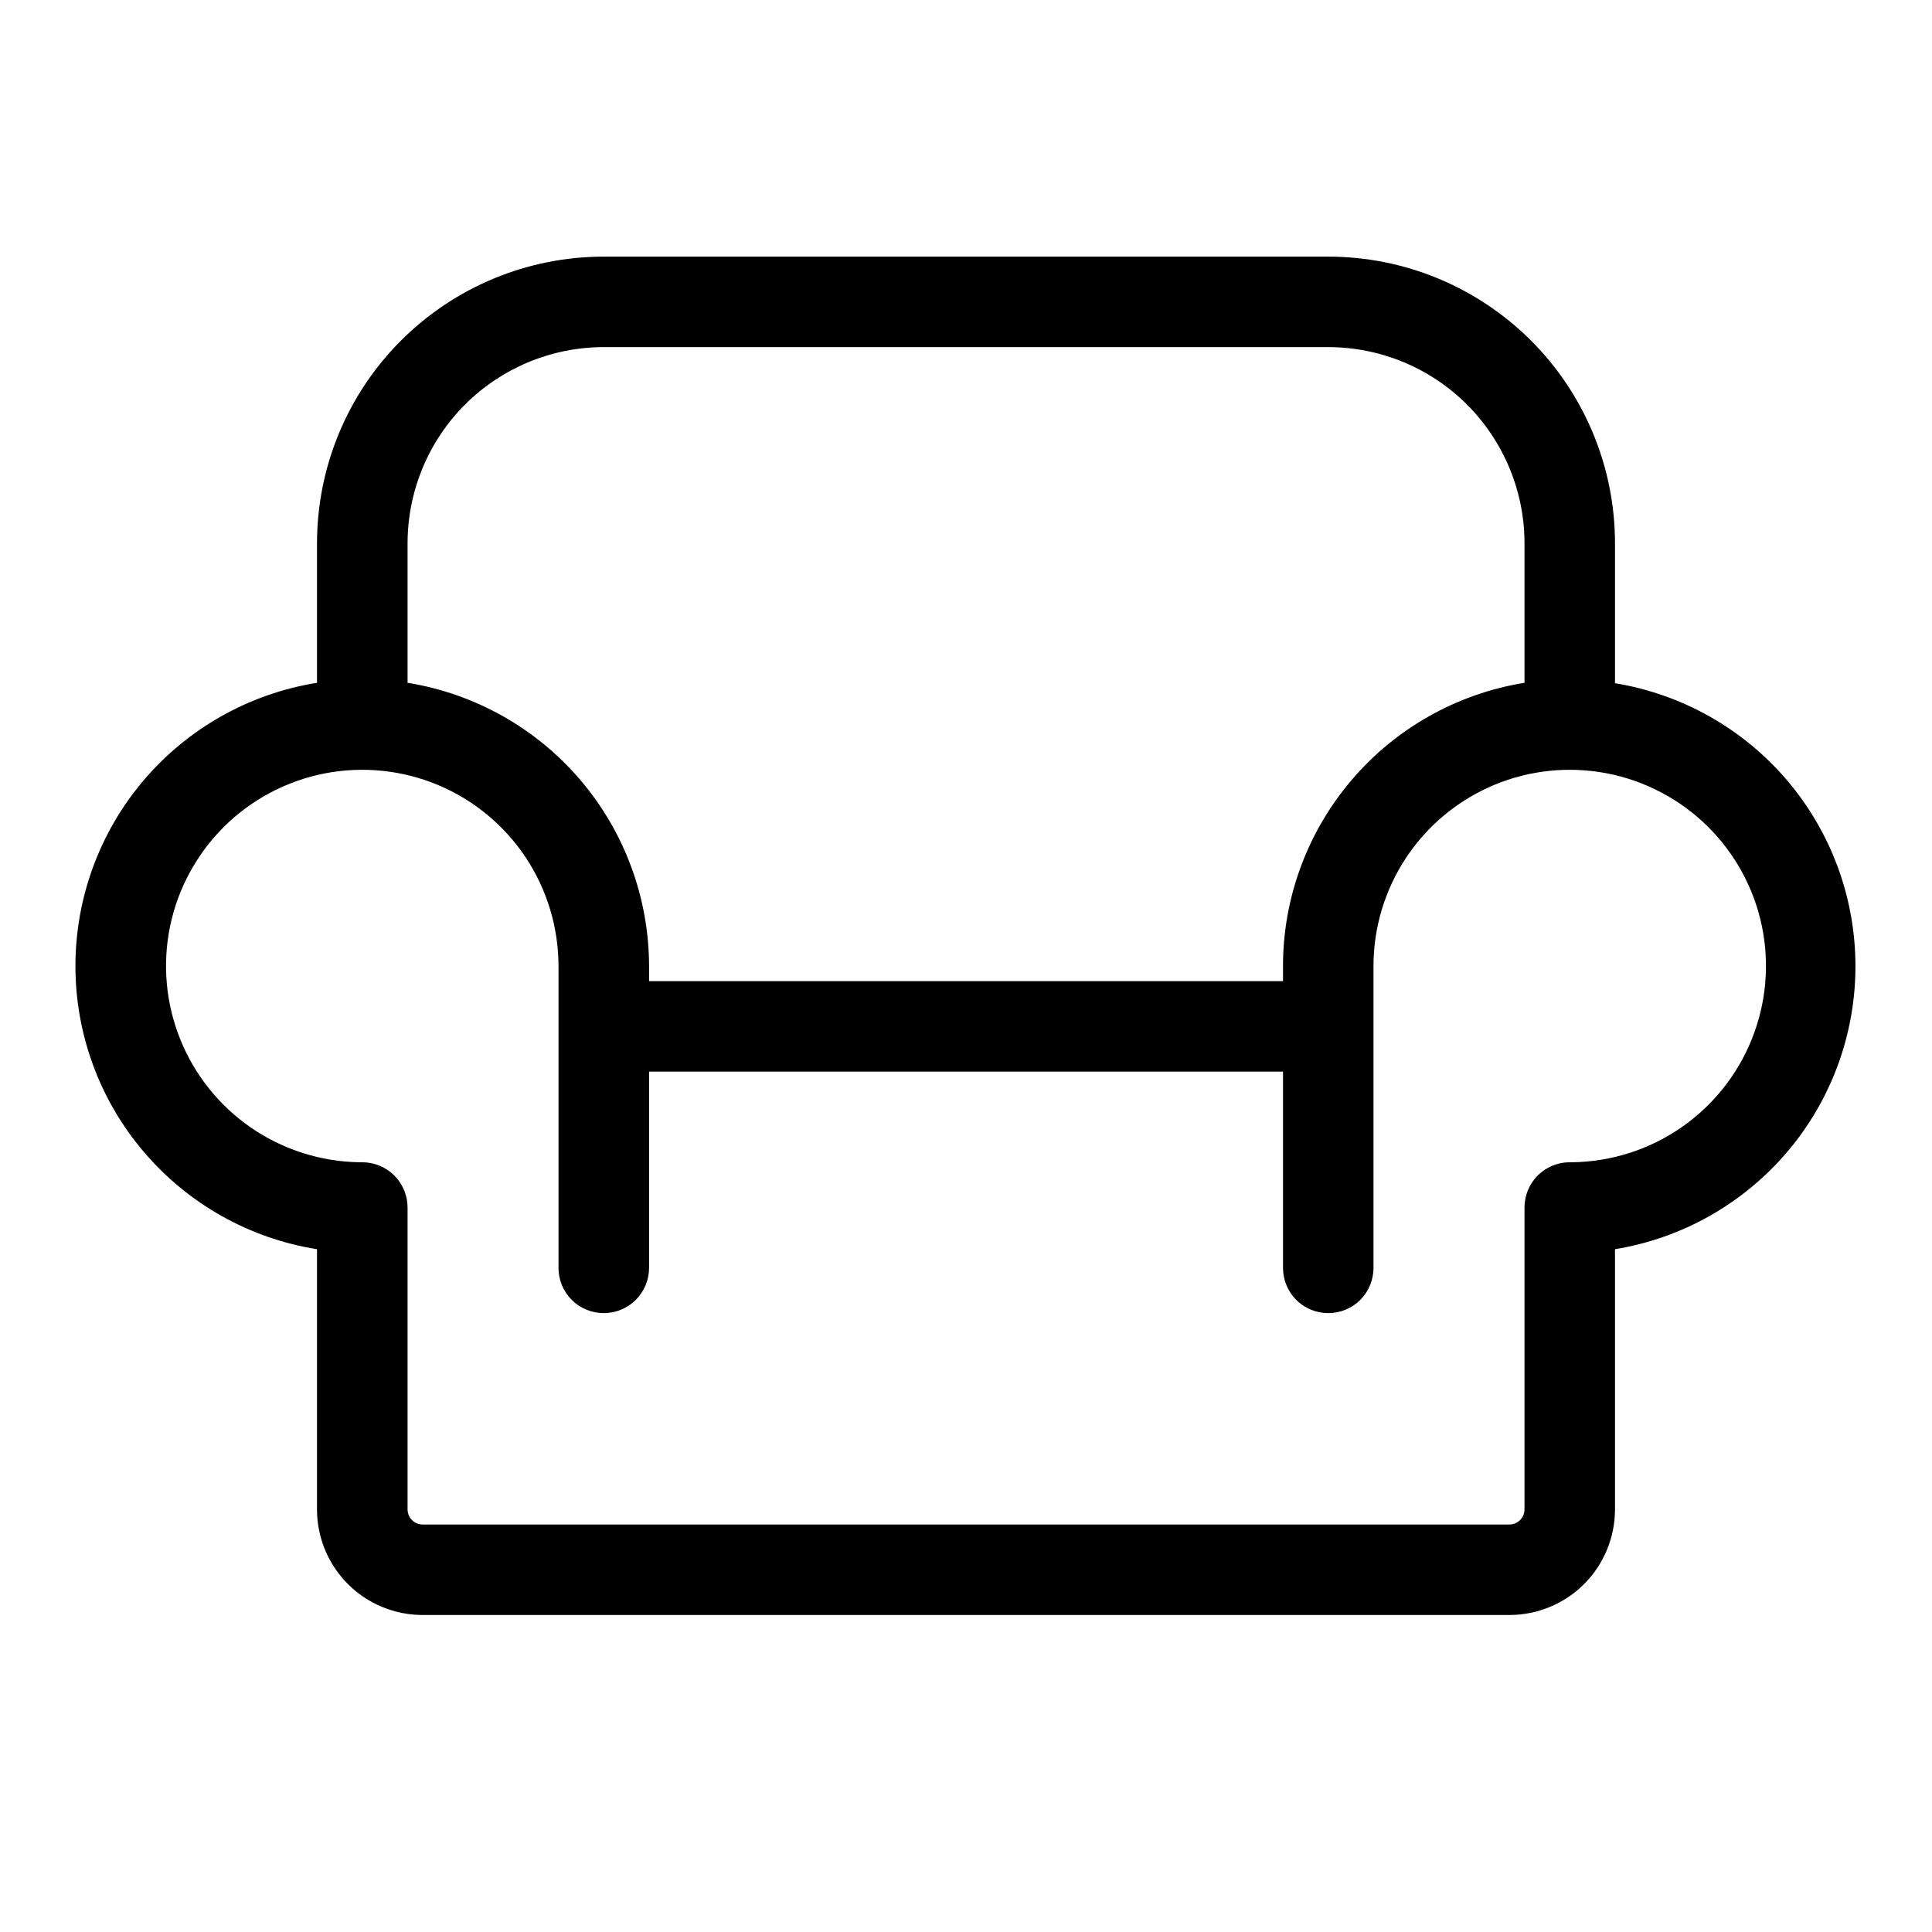 <svg width="24" height="24" viewBox="0 0 24 24" fill="none" xmlns="http://www.w3.org/2000/svg">
<path d="M20.062 8.482V6.75C20.062 5.805 19.687 4.899 19.019 4.231C18.351 3.563 17.445 3.188 16.5 3.188H7.5C6.555 3.188 5.649 3.563 4.981 4.231C4.313 4.899 3.938 5.805 3.938 6.75V8.482C3.101 8.616 2.339 9.044 1.789 9.688C1.239 10.333 0.937 11.153 0.937 12.001C0.937 12.848 1.239 13.668 1.789 14.312C2.339 14.957 3.101 15.385 3.938 15.518V18.75C3.938 19.098 4.076 19.432 4.322 19.678C4.568 19.924 4.902 20.062 5.25 20.062H18.75C19.098 20.062 19.432 19.924 19.678 19.678C19.924 19.432 20.062 19.098 20.062 18.75V15.518C20.896 15.382 21.654 14.953 22.202 14.309C22.749 13.665 23.049 12.848 23.049 12.003C23.049 11.158 22.749 10.34 22.202 9.696C21.654 9.052 20.896 8.624 20.062 8.487V8.482ZM7.5 4.312H16.5C17.146 4.312 17.767 4.569 18.224 5.026C18.681 5.484 18.938 6.104 18.938 6.75V8.482C18.101 8.617 17.34 9.045 16.791 9.689C16.241 10.334 15.938 11.153 15.938 12V12.188H8.063V12C8.061 11.153 7.759 10.334 7.209 9.689C6.66 9.045 5.899 8.617 5.063 8.482V6.75C5.063 6.104 5.319 5.484 5.776 5.026C6.234 4.569 6.854 4.312 7.5 4.312ZM19.533 14.438H19.5C19.351 14.438 19.208 14.497 19.102 14.602C18.997 14.708 18.938 14.851 18.938 15V18.75C18.938 18.8 18.918 18.847 18.883 18.883C18.847 18.918 18.8 18.938 18.75 18.938H5.25C5.2 18.938 5.153 18.918 5.117 18.883C5.082 18.847 5.063 18.8 5.063 18.75V15C5.063 14.851 5.003 14.708 4.898 14.602C4.792 14.497 4.649 14.438 4.5 14.438H4.467C3.987 14.431 3.519 14.283 3.122 14.011C2.726 13.739 2.418 13.356 2.239 12.91C2.059 12.464 2.016 11.975 2.113 11.505C2.211 11.034 2.446 10.603 2.788 10.265C3.13 9.928 3.564 9.699 4.036 9.607C4.508 9.516 4.997 9.566 5.44 9.751C5.884 9.937 6.262 10.249 6.529 10.649C6.795 11.049 6.937 11.519 6.938 12V15.75C6.938 15.899 6.997 16.042 7.102 16.148C7.208 16.253 7.351 16.312 7.5 16.312C7.649 16.312 7.792 16.253 7.898 16.148C8.003 16.042 8.063 15.899 8.063 15.75V13.312H15.938V15.75C15.938 15.899 15.997 16.042 16.102 16.148C16.208 16.253 16.351 16.312 16.5 16.312C16.649 16.312 16.792 16.253 16.898 16.148C17.003 16.042 17.062 15.899 17.062 15.75V12C17.062 11.519 17.205 11.049 17.471 10.649C17.738 10.249 18.116 9.937 18.56 9.751C19.003 9.566 19.492 9.516 19.964 9.607C20.436 9.699 20.87 9.928 21.212 10.265C21.554 10.603 21.789 11.034 21.887 11.505C21.984 11.975 21.941 12.464 21.761 12.91C21.582 13.356 21.274 13.739 20.878 14.011C20.482 14.283 20.014 14.431 19.533 14.438Z" fill="black"/>
</svg>
